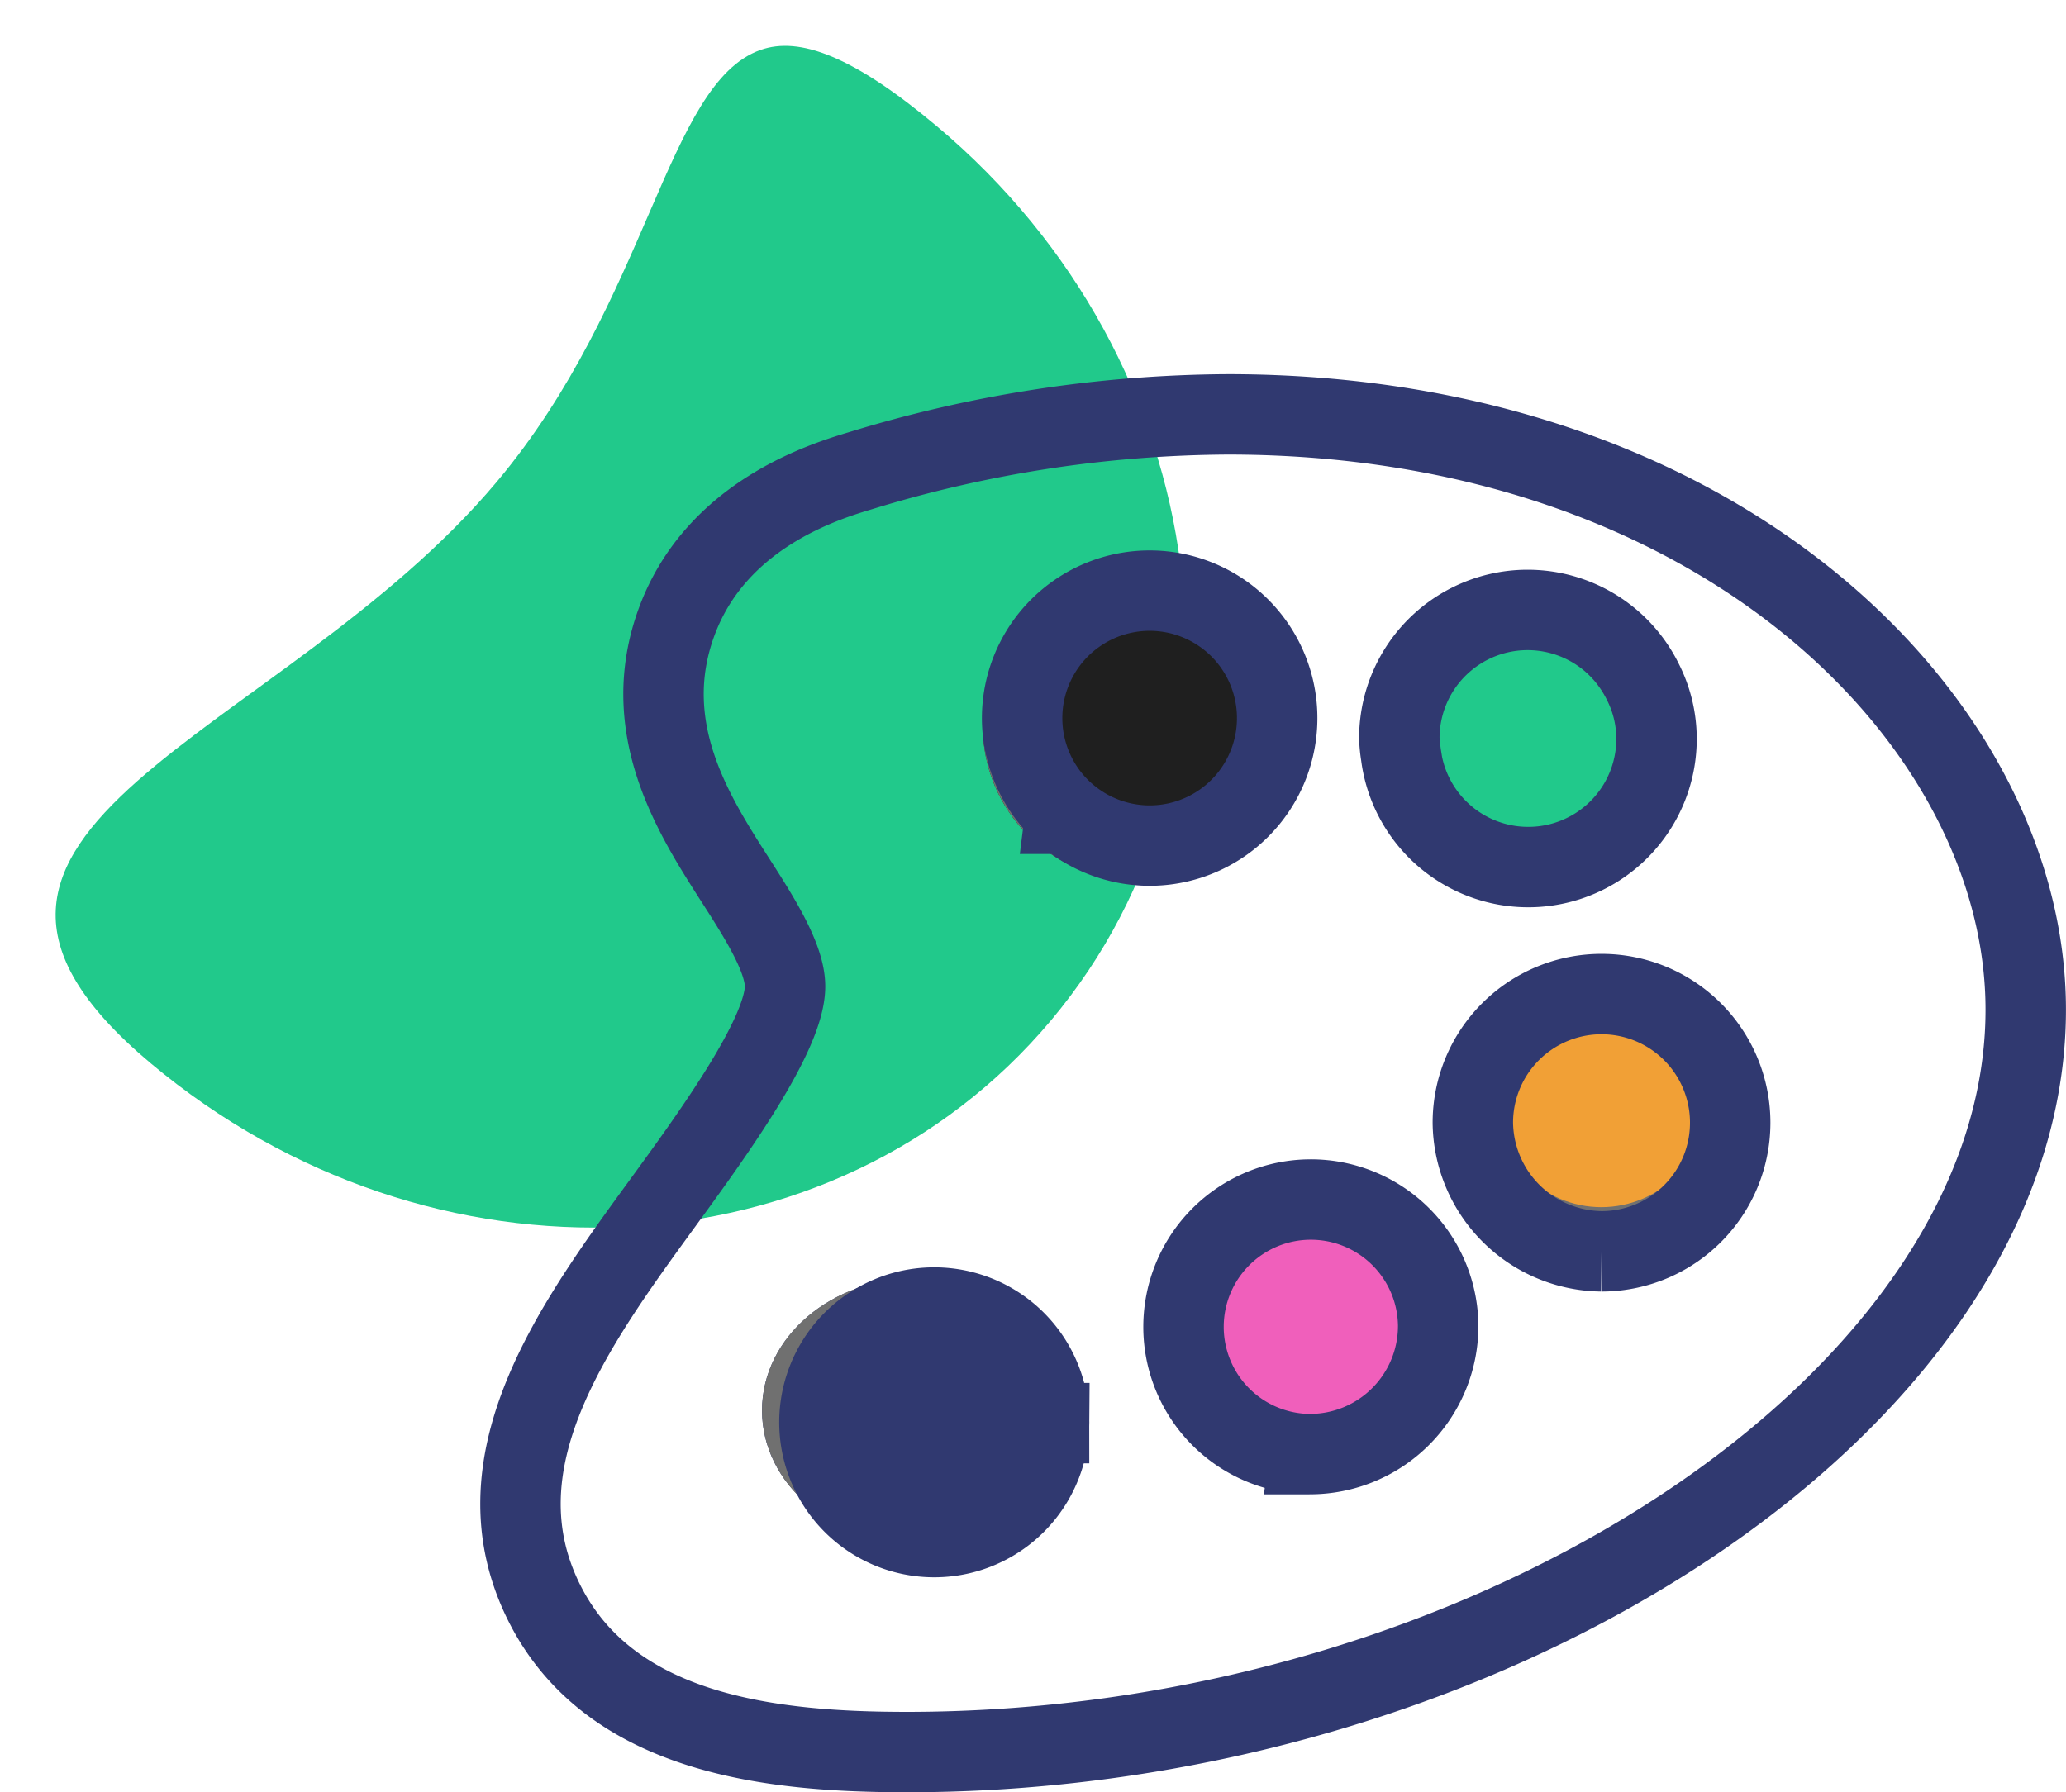 <svg xmlns="http://www.w3.org/2000/svg" width="77.067" height="66.873" viewBox="0 0 77.067 66.873">
  <g id="Group_26861" data-name="Group 26861" transform="translate(-1510.747 -549.059)">
    <g id="Group_30638" data-name="Group 30638">
      <path id="Path_3617" data-name="Path 3617" d="M24.711,0c13.647,0,4.043,12.319,4.043,24.92,0,8.833,4.719,15.46,2.819,18.669-.78,1.318-2.782,2.044-6.863,2.044C11.063,45.632,0,35.417,0,22.816S11.063,0,24.711,0Z" transform="translate(1535.288 604.607) rotate(-140)" fill="#21c98b"/>
    </g>
    <g id="paint-palette" transform="translate(1530.163 564.52)">
      <g id="Group_26860" data-name="Group 26860" transform="translate(0 0)">
        <g id="Ellipse_93" data-name="Ellipse 93" transform="translate(9.01 32.227)" fill="#303970" stroke="#707070" stroke-width="1">
          <ellipse cx="5.763" cy="4.94" rx="5.763" ry="4.94" stroke="none"/>
          <ellipse cx="5.763" cy="4.94" rx="5.263" ry="4.44" fill="none"/>
        </g>
        <g id="Ellipse_92" data-name="Ellipse 92" transform="translate(23.83 28.933)" fill="#f05fbb" stroke="#707070" stroke-width="1">
          <ellipse cx="5.774" cy="4.94" rx="5.774" ry="4.94" stroke="none"/>
          <ellipse cx="5.774" cy="4.94" rx="5.274" ry="4.44" fill="none"/>
        </g>
        <g id="Ellipse_91" data-name="Ellipse 91" transform="translate(17.243 5.859)" fill="#1f1f1f" stroke="#707070" stroke-width="1">
          <circle cx="5.763" cy="5.763" r="5.763" stroke="none"/>
          <circle cx="5.763" cy="5.763" r="5.263" fill="none"/>
        </g>
        <g id="Ellipse_90" data-name="Ellipse 90" transform="translate(32.063 7.505)" fill="#21c98b" stroke="#707070" stroke-width="1">
          <ellipse cx="4.951" cy="4.94" rx="4.951" ry="4.94" stroke="none"/>
          <ellipse cx="4.951" cy="4.94" rx="4.451" ry="4.44" fill="none"/>
        </g>
        <g id="Ellipse_89" data-name="Ellipse 89" transform="translate(35.378 20.679)" fill="#f1a036" stroke="#707070" stroke-width="1">
          <ellipse cx="4.94" cy="4.951" rx="4.94" ry="4.951" stroke="none"/>
          <ellipse cx="4.94" cy="4.951" rx="4.44" ry="4.451" fill="none"/>
        </g>
        <path id="Path_3616" data-name="Path 3616" d="M26.387,2.61a47.445,47.445,0,0,0-13.7,2.1c-1.331.4-5.38,1.625-6.859,5.631C4.368,14.3,6.468,17.574,8,19.965c.875,1.365,1.868,2.911,1.868,3.988,0,1.819-2.75,5.592-4.569,8.09C1.988,36.588-1.767,41.737.912,47.007c2.487,4.89,8.522,5.515,13.5,5.515,21.846,0,41.737-13.2,41.737-27.7C56.151,14.142,44.774,2.61,26.387,2.61Zm-6.67,37.64a4.283,4.283,0,1,1,0-.063C19.72,40.213,19.717,40.233,19.717,40.25Zm.609-22.736A4.757,4.757,0,1,1,23.457,18.7,4.765,4.765,0,0,1,20.326,17.513Zm9.106,23.892a4.75,4.75,0,1,1,4.8-4.8A4.785,4.785,0,0,1,29.432,41.405Zm3.413-26.088a4.989,4.989,0,0,1-.062-.617,4.785,4.785,0,0,1,9.078-2.123,4.71,4.71,0,0,1,.516,2.123,4.785,4.785,0,0,1-9.532.617Zm7.473,18.521a4.855,4.855,0,0,1-4.793-4.8,4.8,4.8,0,1,1,4.793,4.8Z" transform="translate(0 -2.61)" fill="none" stroke="#303970" stroke-width="3"/>
      </g>
    </g>
  </g>
</svg>
